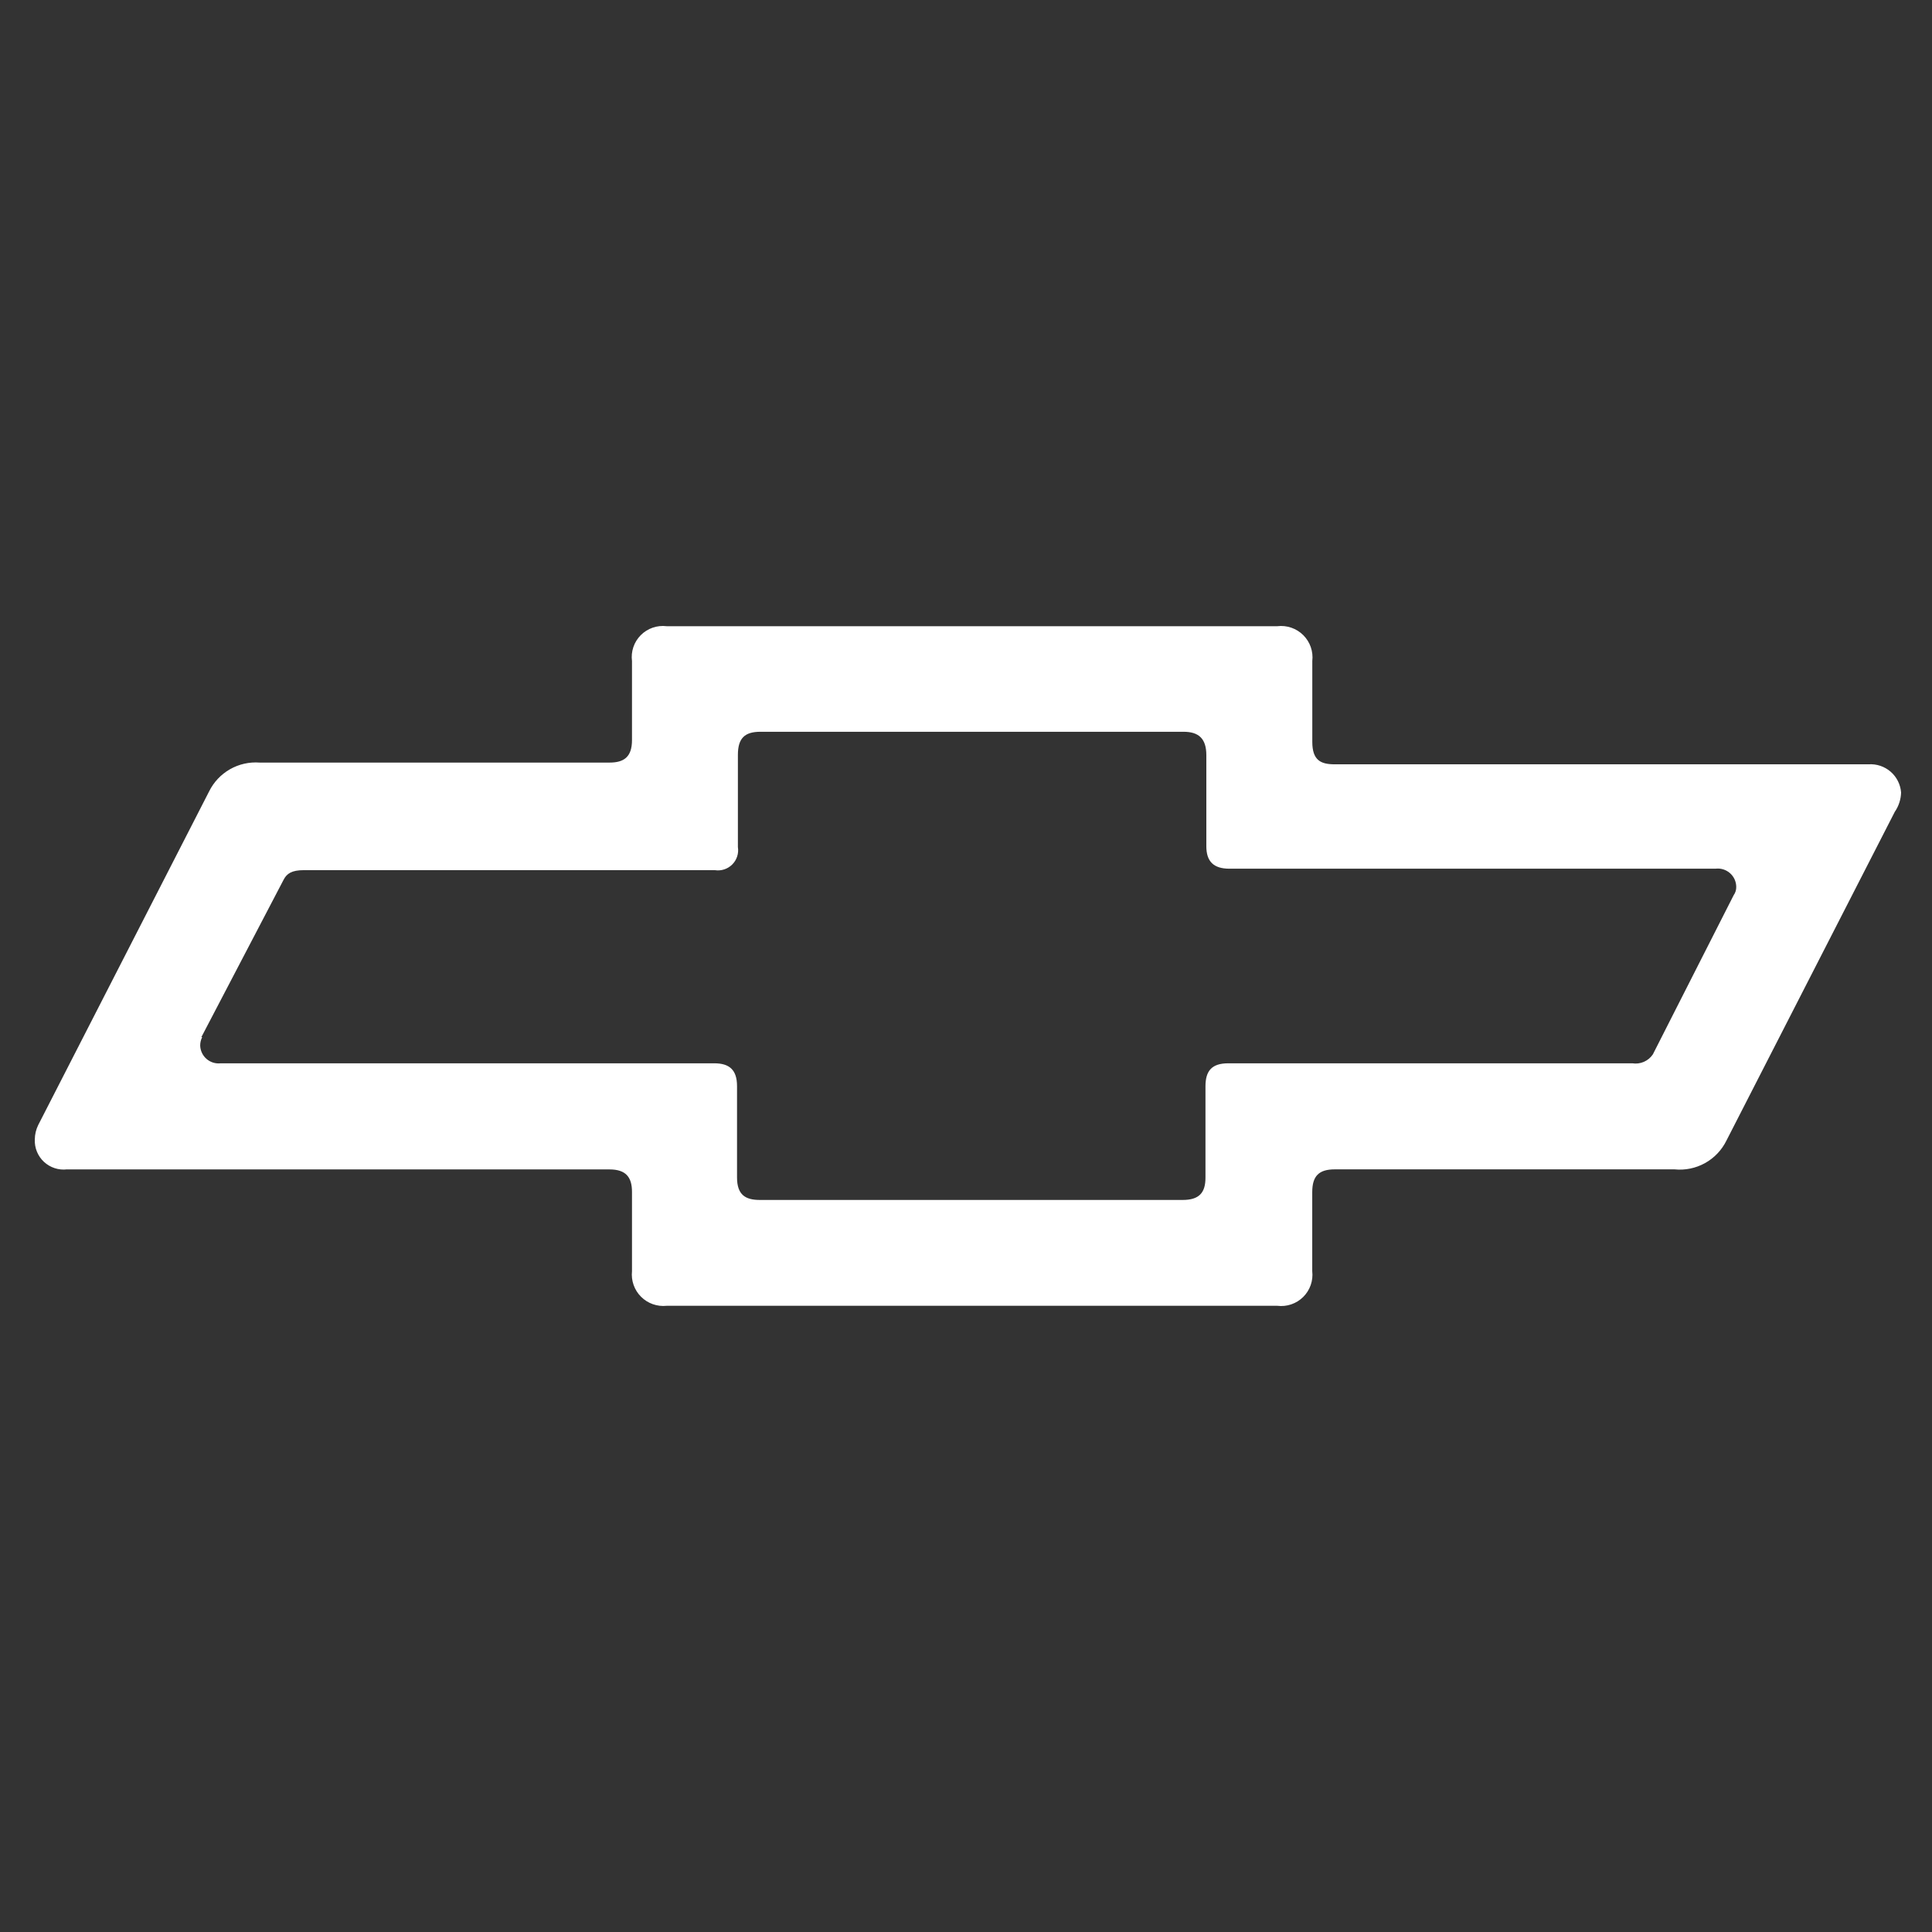 <svg width="500" height="500" viewBox="0 0 500 500" fill="none" xmlns="http://www.w3.org/2000/svg">
<rect x="0" y="0" width="500" height="500" fill="#333333" stroke="none"/>
<path d="M17.384 302.643H157.718C161.99 302.643 163.559 304.657 163.559 308.463V328.986C163.431 330.193 163.575 331.413 163.98 332.557C164.385 333.702 165.042 334.741 165.901 335.599C166.76 336.458 167.801 337.113 168.946 337.518C170.092 337.923 171.314 338.067 172.522 337.939H330.573C331.79 338.089 333.024 337.961 334.183 337.565C335.343 337.17 336.397 336.516 337.267 335.654C338.137 334.792 338.8 333.744 339.205 332.589C339.61 331.433 339.748 330.202 339.607 328.986V308.519C339.607 304.35 341.33 302.629 345.433 302.629H433.359C436.095 302.908 438.85 302.344 441.254 301.01C443.659 299.677 445.596 297.639 446.804 295.172L490.361 210.114C491.382 208.639 491.951 206.899 492 205.106C491.846 203.02 490.87 201.081 489.288 199.712C487.705 198.343 485.643 197.657 483.555 197.803H345.447C341.862 197.803 339.621 196.824 339.621 191.984V171.083C339.765 169.862 339.63 168.624 339.227 167.463C338.823 166.302 338.16 165.247 337.289 164.378C336.418 163.51 335.361 162.85 334.198 162.448C333.035 162.046 331.796 161.913 330.573 162.06H172.522C171.303 161.911 170.066 162.042 168.906 162.444C167.746 162.846 166.693 163.507 165.828 164.378C164.963 165.249 164.309 166.306 163.915 167.468C163.522 168.63 163.4 169.867 163.559 171.083V191.536C163.559 195.929 161.458 197.356 157.732 197.356H67.201C64.525 197.152 61.849 197.754 59.517 199.083C57.186 200.412 55.306 202.407 54.12 204.812L9.905 291.129C9.328 292.291 9.021 293.568 9.009 294.865C8.956 295.949 9.141 297.033 9.551 298.039C9.961 299.045 10.586 299.949 11.382 300.689C12.179 301.428 13.127 301.985 14.161 302.32C15.196 302.655 16.291 302.761 17.37 302.629L17.384 302.643ZM52.117 268.396L73.406 227.658C74.218 226.091 75.493 225.195 78.63 225.195H185.001C185.815 225.322 186.647 225.256 187.43 225C188.213 224.745 188.924 224.308 189.506 223.725C190.088 223.143 190.524 222.431 190.777 221.649C191.031 220.866 191.096 220.034 190.967 219.222V195.355C190.967 191.018 192.76 189.382 196.794 189.382H306.302C310.252 189.382 312.198 191.172 312.198 195.425V218.998C312.198 222.957 314.075 224.818 318.179 224.818H443.961C444.631 224.733 445.312 224.79 445.958 224.987C446.604 225.184 447.2 225.516 447.709 225.96C448.217 226.404 448.625 226.951 448.906 227.564C449.187 228.178 449.335 228.844 449.339 229.518C449.356 230.295 449.12 231.055 448.667 231.687L427.757 272.873C427.185 273.723 426.381 274.392 425.441 274.801C424.5 275.21 423.462 275.342 422.449 275.181H317.885C313.543 275.181 311.974 277.195 311.974 281.155V304.797C311.974 308.686 310.336 310.547 306.078 310.547H196.654C192.984 310.547 190.743 309.288 190.743 304.727V281.085C190.743 276.832 188.726 275.181 184.847 275.181H57.117C56.459 275.257 55.793 275.195 55.16 274.999C54.527 274.803 53.943 274.478 53.443 274.043C52.944 273.609 52.54 273.075 52.259 272.476C51.978 271.877 51.825 271.226 51.809 270.564C51.809 269.809 51.992 269.067 52.328 268.396H52.117V268.396Z" fill="white"/>
</svg>
